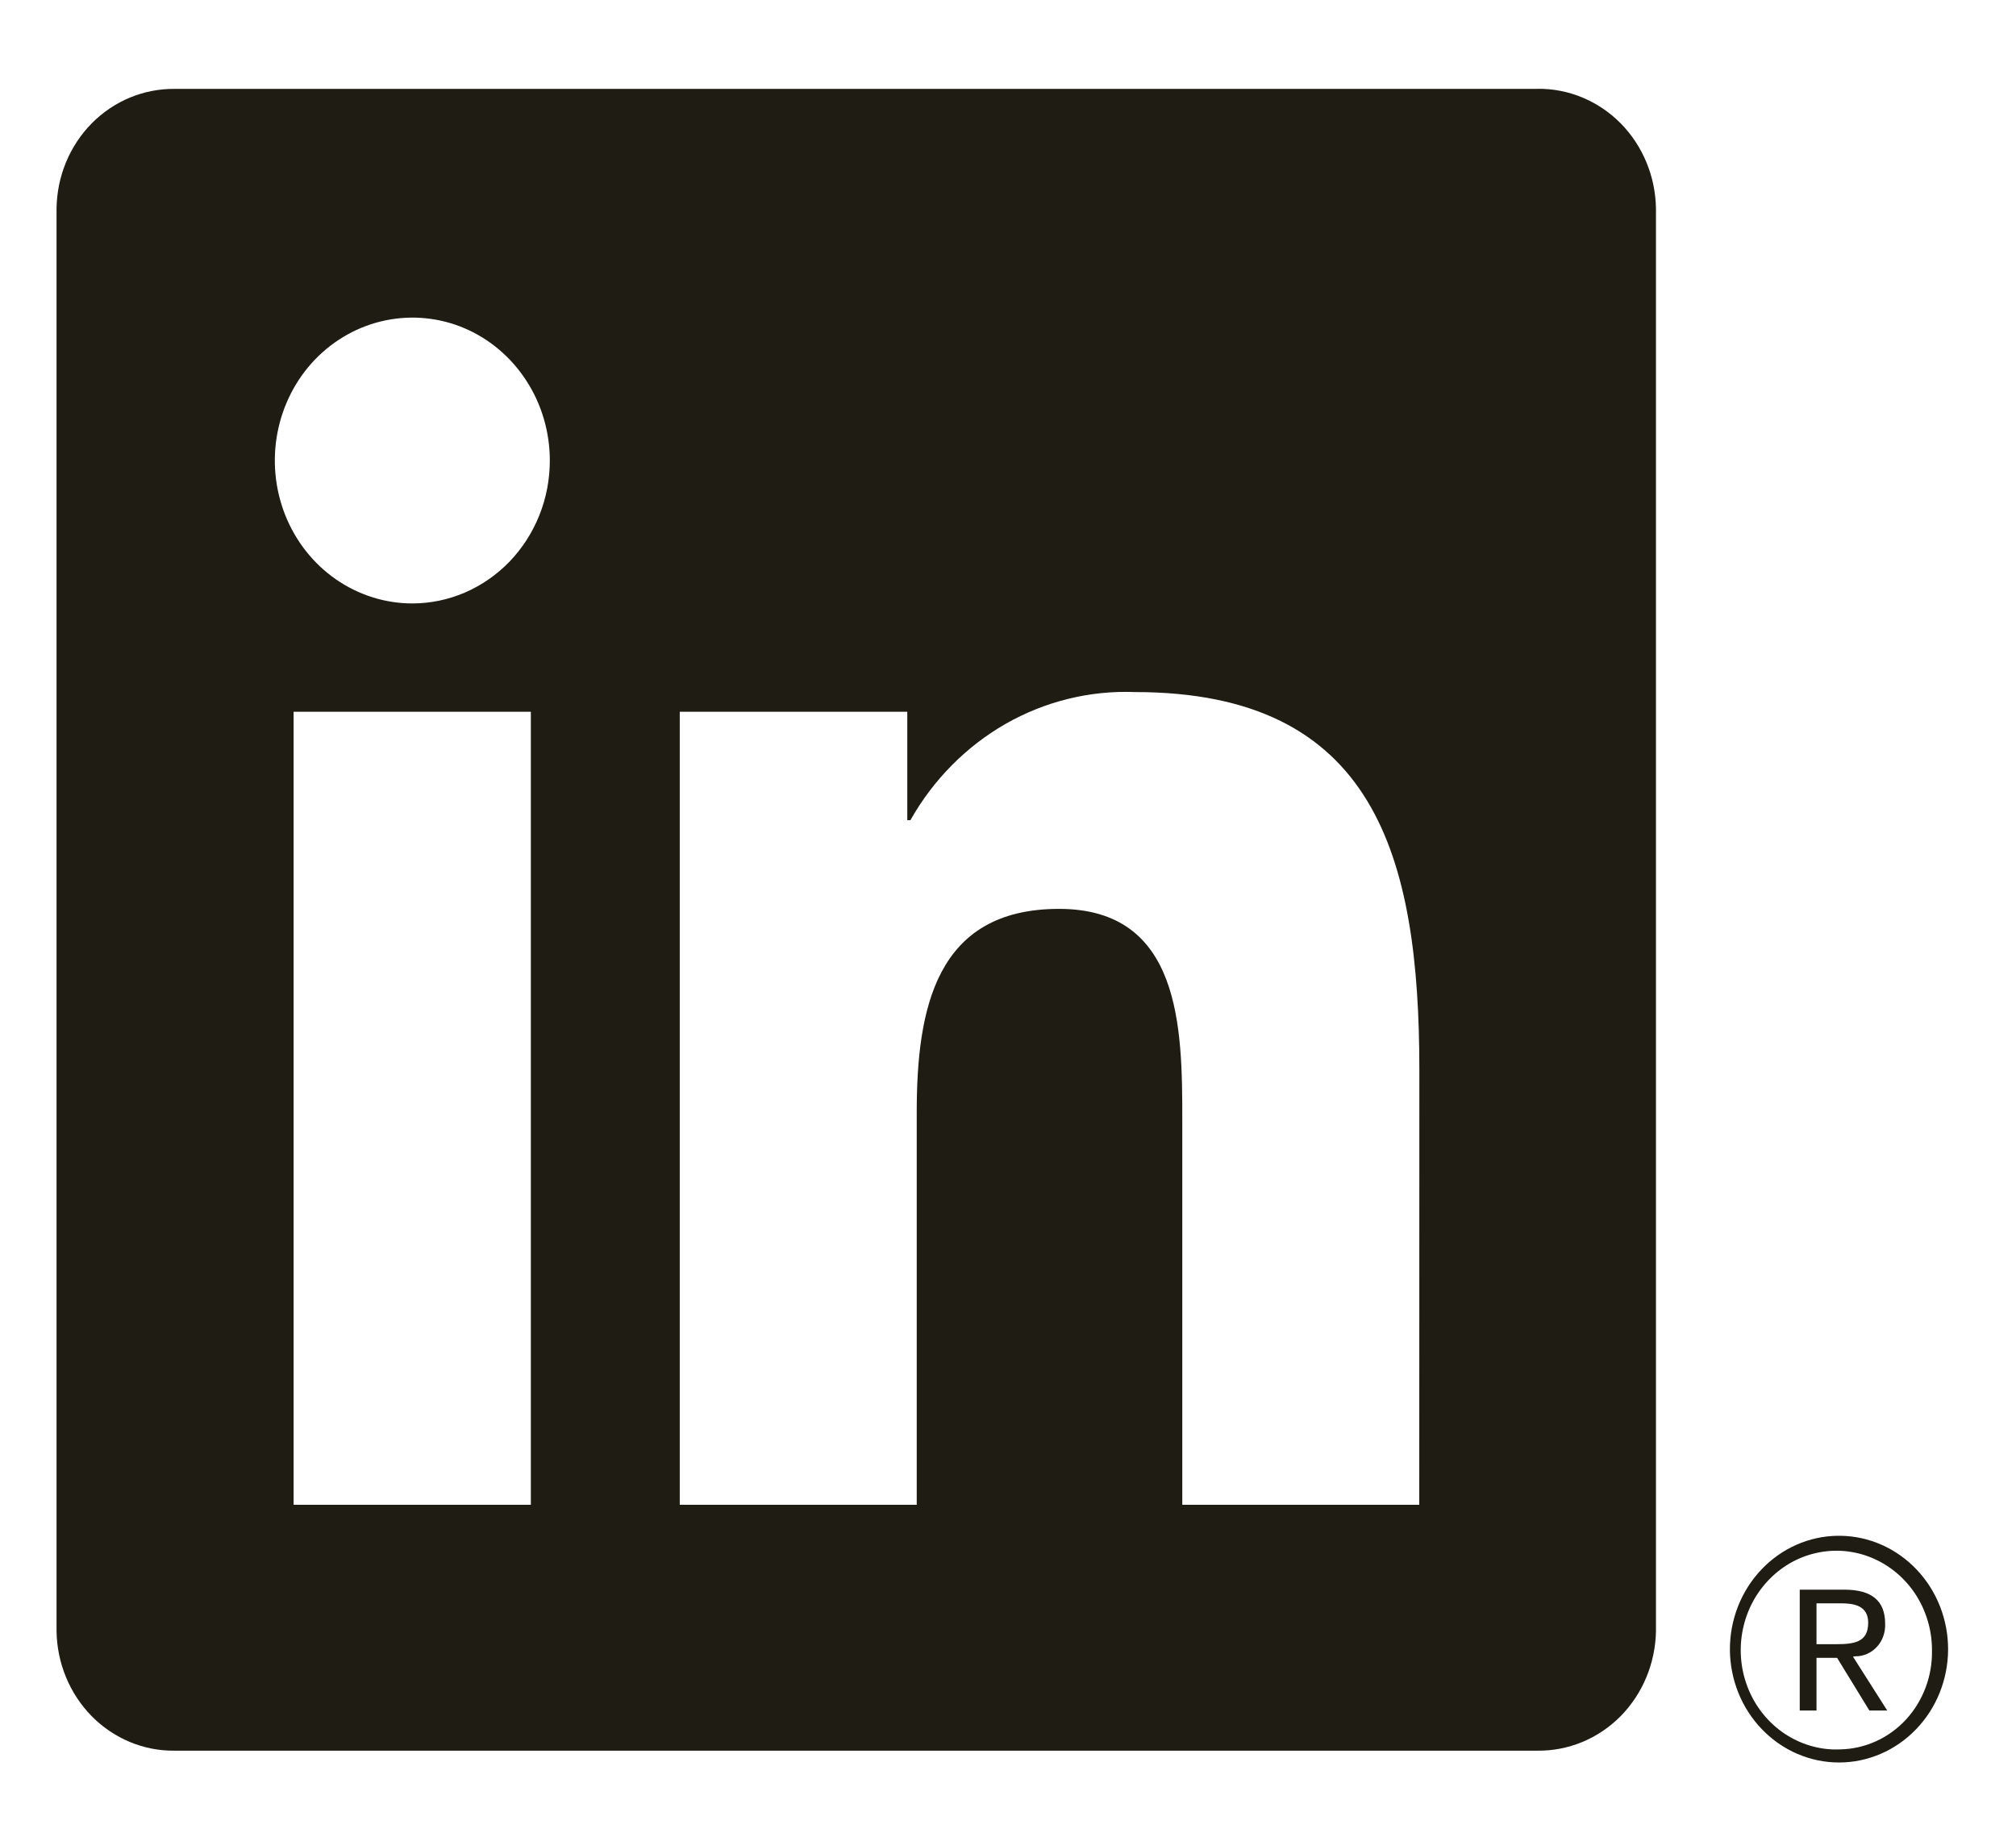 <svg width="22" height="20" viewBox="0 0 22 20" fill="none" xmlns="http://www.w3.org/2000/svg">
<g clip-path="url(#clip0_129_91)">
<path d="M20.246 18.074C20.29 18.075 20.334 18.066 20.375 18.048C20.415 18.03 20.452 18.004 20.483 17.97C20.513 17.937 20.537 17.898 20.552 17.854C20.567 17.811 20.574 17.765 20.572 17.719C20.572 17.467 20.425 17.347 20.125 17.347H19.64V18.666H19.823V18.091H20.047L20.052 18.098L20.4 18.666H20.595L20.221 18.078L20.246 18.074ZM20.035 17.942H19.823V17.496H20.091C20.23 17.496 20.387 17.52 20.387 17.708C20.387 17.925 20.228 17.942 20.034 17.942" fill="#1F1C14"/>
<path d="M15.488 16.421H12.902V12.213C12.902 11.21 12.885 9.918 11.557 9.918C10.21 9.918 10.004 11.011 10.004 12.14V16.421H7.418V7.767H9.901V8.95H9.935C10.184 8.509 10.543 8.146 10.974 7.899C11.406 7.653 11.893 7.533 12.385 7.552C15.006 7.552 15.489 9.344 15.489 11.674L15.488 16.421ZM4.5 6.585C4.203 6.585 3.913 6.493 3.666 6.322C3.419 6.151 3.227 5.907 3.113 5.622C3 5.337 2.97 5.024 3.028 4.721C3.086 4.419 3.228 4.141 3.438 3.923C3.648 3.705 3.916 3.556 4.207 3.496C4.498 3.436 4.8 3.466 5.074 3.584C5.348 3.702 5.582 3.902 5.747 4.159C5.912 4.415 6 4.717 6 5.025C6 5.23 5.962 5.433 5.886 5.622C5.811 5.811 5.7 5.983 5.561 6.128C5.422 6.272 5.256 6.387 5.074 6.466C4.892 6.544 4.697 6.585 4.5 6.585ZM5.793 16.421H3.204V7.767H5.793V16.421ZM16.778 0.97H1.905C1.567 0.967 1.242 1.102 1 1.347C0.759 1.592 0.621 1.927 0.617 2.278V17.796C0.621 18.146 0.759 18.481 1 18.727C1.242 18.972 1.567 19.108 1.905 19.104H16.778C17.116 19.108 17.442 18.973 17.685 18.728C17.927 18.482 18.066 18.147 18.071 17.796V2.277C18.066 1.925 17.927 1.59 17.685 1.345C17.442 1.1 17.116 0.965 16.778 0.969" fill="#1F1C14"/>
<path d="M20.057 16.759C19.742 16.762 19.442 16.895 19.221 17.128C19 17.361 18.877 17.675 18.878 18.002C18.88 18.329 19.006 18.642 19.229 18.872C19.452 19.103 19.754 19.233 20.069 19.233C20.383 19.233 20.685 19.103 20.908 18.872C21.131 18.642 21.257 18.329 21.259 18.002C21.26 17.675 21.137 17.361 20.916 17.128C20.695 16.895 20.395 16.762 20.08 16.759H20.057ZM20.057 19.091C19.851 19.095 19.648 19.034 19.474 18.918C19.301 18.802 19.164 18.635 19.082 18.438C19 18.241 18.976 18.024 19.013 17.813C19.05 17.602 19.146 17.407 19.29 17.253C19.433 17.099 19.617 16.992 19.819 16.947C20.021 16.901 20.231 16.919 20.423 16.998C20.615 17.077 20.78 17.213 20.898 17.389C21.015 17.566 21.08 17.774 21.083 17.989C21.083 17.995 21.083 18.001 21.083 18.007C21.089 18.288 20.987 18.56 20.8 18.764C20.612 18.967 20.355 19.084 20.084 19.09H20.057" fill="#1F1C14"/>
</g>
<defs>
<clipPath id="clip0_129_91">
<rect width="20.642" height="18.285" fill="white" transform="translate(0.617 0.969)"/>
</clipPath>
</defs>
</svg>
